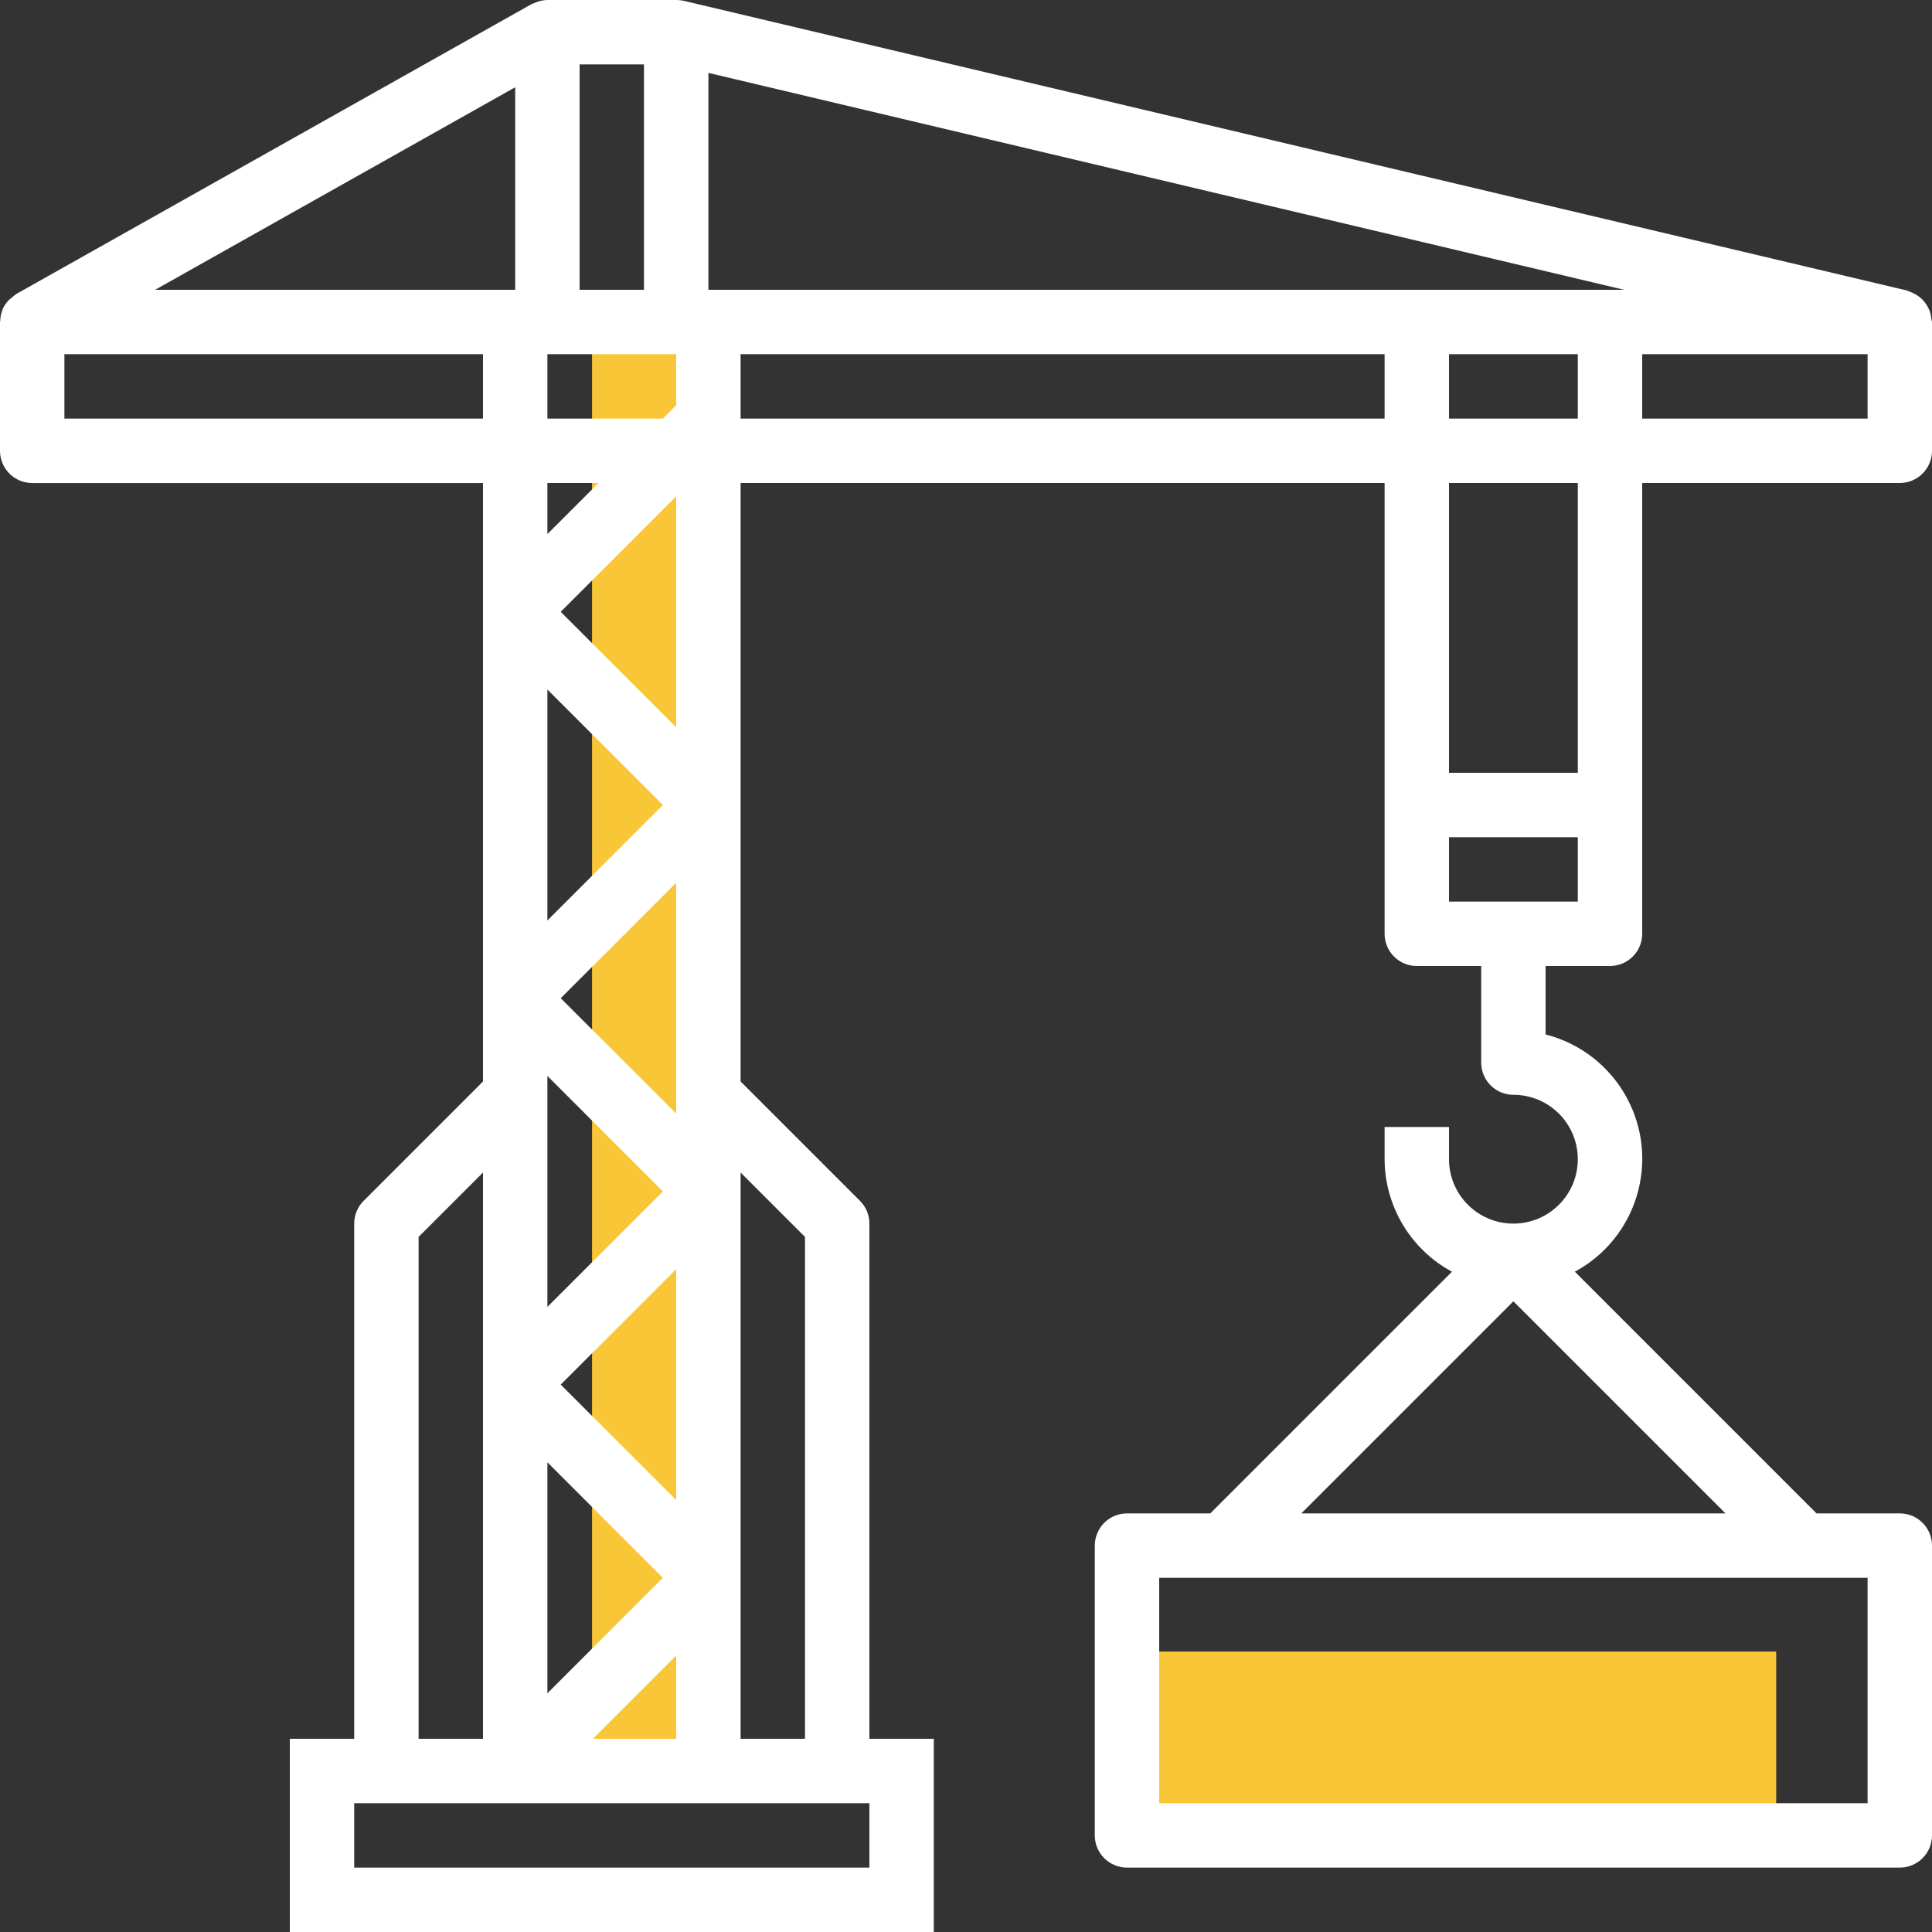 <svg width="69" height="69" viewBox="0 0 69 69" fill="none" xmlns="http://www.w3.org/2000/svg">
<rect x="0" y="0" width="69" height="69" fill="#333333" stroke="none"/>
<g id="crane" clip-path="url(#clip0)">
<g id="Group">
<rect id="Rectangle" x="40.065" y="58.984" width="23.371" height="6.677" fill="#F9C637"/>
<rect id="Rectangle_2" x="25.597" y="12.242" width="51.194" height="4.452" transform="rotate(90 25.597 12.242)" fill="#F9C637"/>
<g id="Group_2">
<path id="Vector" d="M57.5 34.5C58.135 34.5 58.65 33.985 58.65 33.35V17.25H67.85C68.485 17.25 69 16.735 69 16.1V11.5C68.994 11.457 68.986 11.415 68.975 11.373C68.967 11.29 68.951 11.208 68.925 11.128C68.904 11.07 68.878 11.013 68.847 10.959C68.743 10.763 68.583 10.603 68.387 10.499C68.329 10.467 68.269 10.44 68.207 10.419C68.173 10.407 68.147 10.385 68.112 10.377L24.412 0.027C24.326 0.008 24.238 -0.001 24.15 -0H19.55C19.414 0.003 19.28 0.03 19.153 0.08C19.122 0.092 19.093 0.102 19.064 0.116C19.034 0.13 19.011 0.133 18.985 0.147L0.585 10.497C0.529 10.535 0.476 10.578 0.427 10.626C0.389 10.653 0.353 10.682 0.319 10.713C0.222 10.811 0.144 10.926 0.089 11.051V11.065C0.038 11.191 0.011 11.326 0.008 11.462C0.008 11.476 0 11.487 0 11.501V16.101C0 16.736 0.515 17.251 1.15 17.251H17.25V38.624L12.987 42.887C12.771 43.102 12.65 43.395 12.65 43.7V62.1H10.35V69H33.35V62.1H31.05V43.7C31.05 43.395 30.929 43.102 30.713 42.887L26.45 38.624V17.25H49.45V33.35C49.45 33.985 49.965 34.5 50.6 34.5H52.9V37.95C52.9 38.585 53.415 39.1 54.05 39.1C55.32 39.1 56.35 40.129 56.35 41.4C56.35 42.67 55.32 43.7 54.05 43.7C52.78 43.7 51.75 42.67 51.75 41.4V40.25H49.45V41.4C49.456 43.079 50.379 44.62 51.856 45.418L43.224 54.05H40.25C39.615 54.05 39.1 54.565 39.1 55.2V65.55C39.1 66.185 39.615 66.7 40.25 66.7H67.85C68.485 66.7 69 66.185 69 65.55V55.2C69 54.565 68.485 54.05 67.85 54.05H64.876L56.244 45.418C58.472 44.217 59.304 41.438 58.103 39.211C57.495 38.083 56.442 37.261 55.2 36.945V34.5H57.5ZM58.65 12.65H66.7V14.95H58.65V12.65ZM66.7 56.35V64.4H41.4V56.35H66.7ZM61.624 54.05H46.476L54.05 46.476L61.624 54.05ZM56.35 27.6H51.75V17.25H56.35V27.6ZM56.35 14.95H51.75V12.65H56.35V14.95ZM20.7 2.3H23V10.35H20.7V2.3ZM19.55 12.65H24.15V14.474L23.674 14.95H19.55V12.65ZM24.15 17.726V25.974L20.026 21.85L24.15 17.726ZM19.55 17.25H21.374L19.55 19.074V17.25ZM19.55 24.626L23.674 28.75L19.55 32.874V24.626ZM24.15 31.526V39.1V39.774L20.026 35.65L24.15 31.526ZM19.55 39.1V38.426L23.674 42.55L19.55 46.674V39.1ZM24.15 45.326V53.574L20.026 49.45L24.15 45.326ZM19.55 52.226L23.674 56.35L19.55 60.474V52.226ZM24.15 59.126V62.1H21.176L24.15 59.126ZM18.4 3.116V10.35H5.54L18.4 3.116ZM2.3 14.95V12.65H17.25V14.95H2.3ZM14.95 44.176L17.25 41.876V62.1H14.95V44.176ZM31.05 64.4V66.7H12.65V64.4H31.05ZM28.75 44.176V62.1H26.45V41.876L28.75 44.176ZM49.45 14.95H26.45V12.65H49.45V14.95ZM25.3 10.35V2.603L58.005 10.35H57.5H25.3ZM51.75 32.2V29.9H56.35V32.2H51.75Z" fill="white"/>
</g>
</g>
</g>
<defs>
<clipPath id="clip0">
<rect width="69" height="69" fill="white"/>
</clipPath>
</defs>
</svg>
